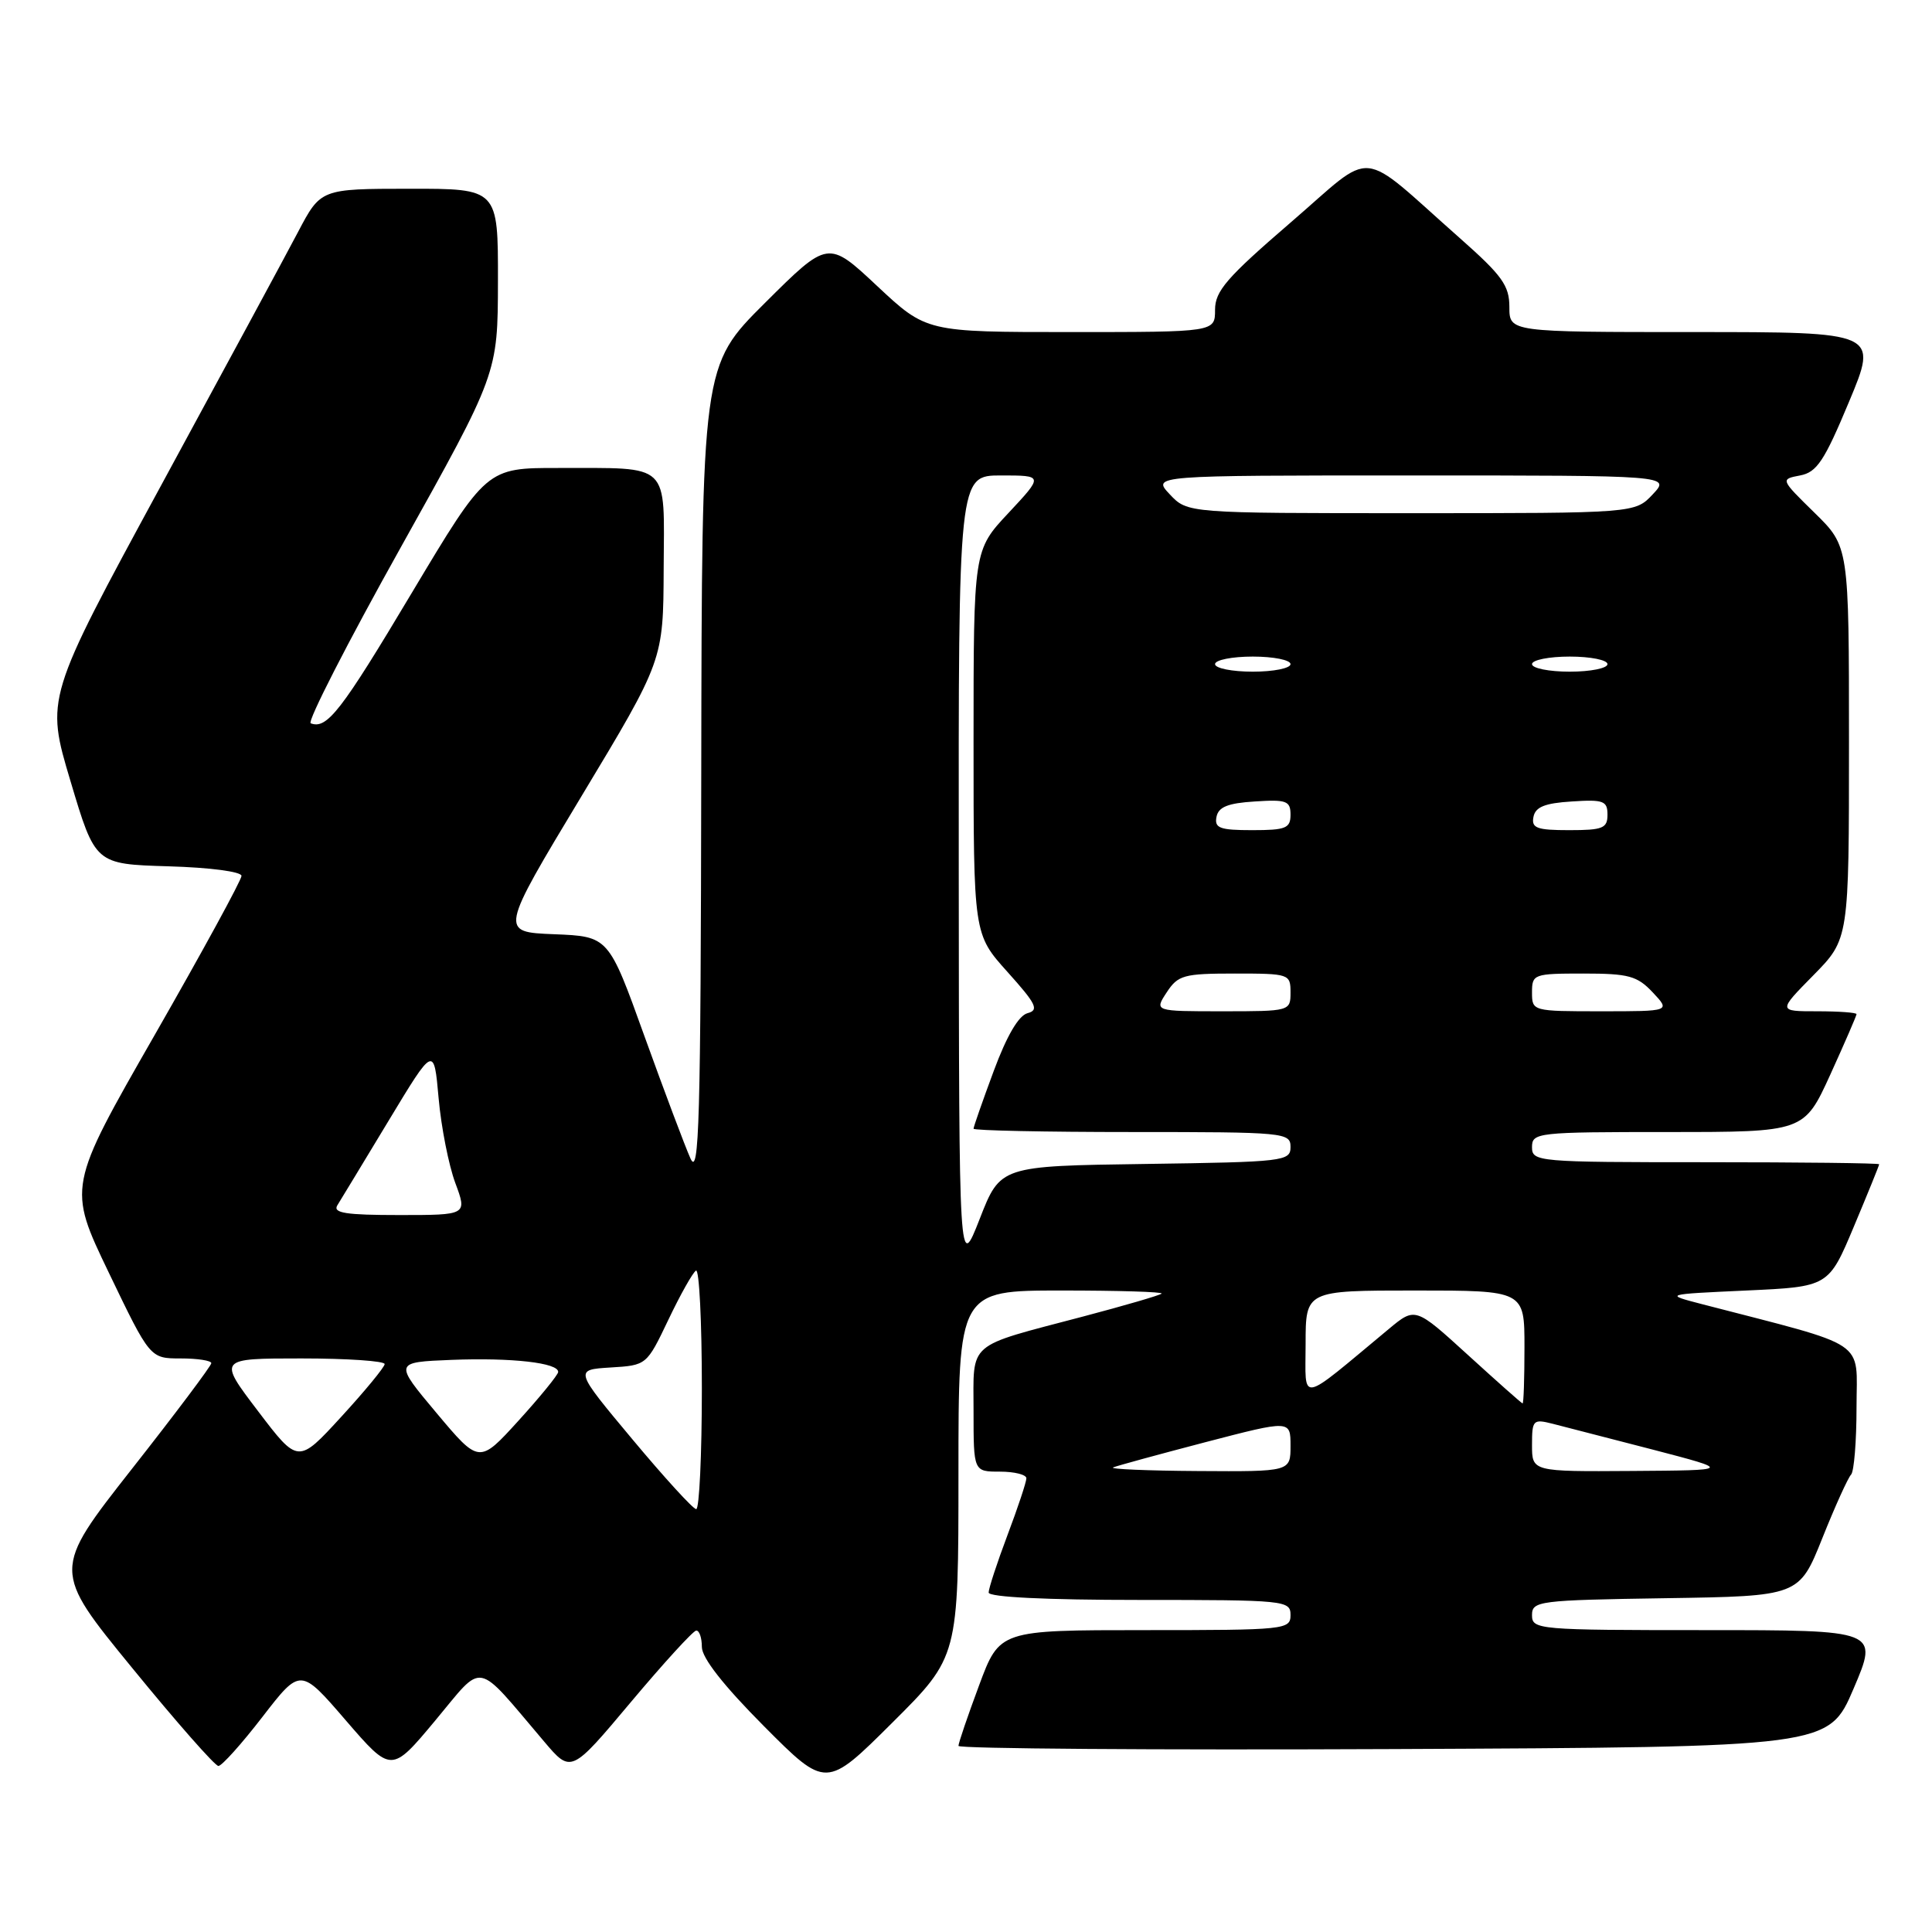 <?xml version="1.0" encoding="UTF-8" standalone="no"?>
<!DOCTYPE svg PUBLIC "-//W3C//DTD SVG 1.1//EN" "http://www.w3.org/Graphics/SVG/1.1/DTD/svg11.dtd" >
<svg xmlns="http://www.w3.org/2000/svg" xmlns:xlink="http://www.w3.org/1999/xlink" version="1.1" viewBox="0 0 256 256">
 <g >
 <path fill="currentColor"
d=" M 127.00 195.27 C 127.00 171.00 127.00 171.00 140.67 171.00 C 148.18 171.00 154.15 171.18 153.92 171.41 C 153.69 171.63 149.00 173.00 143.50 174.45 C 127.93 178.56 129.00 177.63 129.00 186.98 C 129.00 195.00 129.00 195.00 132.50 195.00 C 134.43 195.00 136.00 195.40 136.00 195.88 C 136.00 196.37 134.88 199.75 133.50 203.40 C 132.12 207.06 131.00 210.49 131.00 211.02 C 131.00 211.63 138.64 212.00 151.00 212.00 C 170.33 212.00 171.00 212.07 171.00 214.00 C 171.00 215.93 170.33 216.00 151.73 216.00 C 132.45 216.00 132.45 216.00 129.73 223.33 C 128.23 227.36 127.00 230.97 127.00 231.34 C 127.00 231.71 152.94 231.90 184.65 231.76 C 242.30 231.50 242.30 231.50 245.61 223.75 C 248.92 216.00 248.92 216.00 225.96 216.00 C 203.76 216.00 203.00 215.93 203.00 214.02 C 203.00 212.14 203.83 212.03 220.69 211.77 C 238.39 211.50 238.39 211.50 241.47 203.81 C 243.16 199.58 244.88 195.79 245.28 195.39 C 245.67 194.99 246.00 190.97 246.00 186.44 C 246.00 177.35 247.90 178.61 225.50 172.80 C 220.50 171.50 220.50 171.50 231.40 171.00 C 242.30 170.50 242.30 170.50 245.65 162.52 C 247.49 158.14 249.00 154.42 249.00 154.27 C 249.00 154.12 238.65 154.00 226.00 154.00 C 203.67 154.00 203.00 153.94 203.00 152.00 C 203.00 150.07 203.67 150.00 221.03 150.00 C 239.05 150.00 239.05 150.00 242.53 142.38 C 244.44 138.18 246.00 134.58 246.00 134.38 C 246.00 134.17 243.65 134.00 240.79 134.00 C 235.58 134.00 235.58 134.00 240.29 129.22 C 245.00 124.43 245.00 124.43 245.00 98.42 C 245.00 72.42 245.00 72.42 240.45 67.96 C 235.90 63.50 235.90 63.50 238.52 63.00 C 240.74 62.58 241.73 61.09 245.00 53.25 C 248.87 44.00 248.87 44.00 224.44 44.00 C 200.00 44.00 200.00 44.00 200.00 40.68 C 200.00 37.84 199.04 36.51 193.50 31.61 C 179.69 19.41 182.42 19.67 171.02 29.48 C 162.55 36.78 161.00 38.56 161.00 41.05 C 161.00 44.00 161.00 44.00 141.88 44.00 C 122.75 44.00 122.75 44.00 116.24 37.91 C 109.73 31.81 109.73 31.81 101.36 40.14 C 93.00 48.46 93.00 48.46 92.92 102.48 C 92.85 148.62 92.64 156.06 91.49 153.50 C 90.75 151.85 88.01 144.55 85.39 137.29 C 80.64 124.08 80.64 124.08 73.42 123.79 C 66.21 123.50 66.21 123.50 77.05 105.50 C 87.89 87.50 87.89 87.50 87.94 75.37 C 88.01 61.10 88.99 62.04 73.98 62.01 C 64.47 62.00 64.47 62.00 54.54 78.60 C 45.18 94.28 43.32 96.67 41.17 95.84 C 40.68 95.65 46.05 85.15 53.12 72.50 C 65.96 49.50 65.96 49.50 65.98 37.25 C 66.00 25.00 66.00 25.00 54.25 25.01 C 42.50 25.02 42.50 25.02 39.48 30.76 C 37.82 33.92 29.61 49.10 21.25 64.50 C 6.05 92.50 6.05 92.50 9.34 103.50 C 12.62 114.50 12.62 114.50 22.31 114.79 C 27.84 114.95 32.00 115.50 32.00 116.06 C 32.00 116.61 26.82 126.10 20.48 137.17 C 8.96 157.28 8.96 157.28 14.42 168.64 C 19.88 180.00 19.88 180.00 23.94 180.00 C 26.17 180.00 28.00 180.28 28.00 180.63 C 28.00 180.97 23.26 187.29 17.46 194.66 C 6.93 208.07 6.93 208.07 17.53 221.03 C 23.36 228.17 28.49 234.00 28.94 234.00 C 29.39 234.00 32.02 231.07 34.78 227.49 C 39.81 220.98 39.81 220.98 45.83 227.97 C 51.86 234.95 51.86 234.95 57.68 227.97 C 64.23 220.13 62.83 219.86 72.09 230.75 C 75.67 234.98 75.67 234.98 83.59 225.54 C 87.94 220.36 91.84 216.09 92.25 216.06 C 92.66 216.03 93.00 217.00 93.00 218.23 C 93.00 219.68 95.86 223.33 101.23 228.73 C 109.46 237.00 109.46 237.00 118.23 228.27 C 127.00 219.54 127.00 219.54 127.00 195.27 Z  M 83.80 190.72 C 76.10 181.50 76.10 181.50 80.89 181.20 C 85.68 180.91 85.68 180.91 88.56 174.88 C 90.14 171.56 91.79 168.63 92.22 168.36 C 92.65 168.10 93.00 175.11 93.00 183.94 C 93.00 192.77 92.66 199.99 92.25 199.97 C 91.84 199.96 88.04 195.80 83.80 190.72 Z  M 147.50 194.44 C 148.05 194.21 153.56 192.71 159.75 191.09 C 171.00 188.16 171.00 188.16 171.00 191.58 C 171.00 195.00 171.00 195.00 158.75 194.92 C 152.01 194.88 146.95 194.66 147.50 194.44 Z  M 203.00 191.48 C 203.00 188.14 203.14 188.00 205.75 188.66 C 207.26 189.04 213.22 190.58 219.00 192.08 C 229.50 194.82 229.50 194.82 216.25 194.91 C 203.00 195.00 203.00 195.00 203.00 191.48 Z  M 34.19 186.98 C 28.88 180.00 28.88 180.00 39.94 180.00 C 46.02 180.00 50.99 180.34 50.97 180.75 C 50.95 181.16 48.36 184.31 45.22 187.73 C 39.50 193.97 39.50 193.97 34.19 186.98 Z  M 57.85 187.24 C 52.20 180.50 52.20 180.50 59.85 180.19 C 67.81 179.88 74.03 180.58 73.96 181.80 C 73.94 182.18 71.58 185.08 68.71 188.24 C 63.50 193.97 63.50 193.97 57.85 187.24 Z  M 194.52 179.55 C 187.53 173.18 187.53 173.18 184.02 176.10 C 171.90 186.17 173.00 185.97 173.00 178.08 C 173.00 171.00 173.00 171.00 187.50 171.00 C 202.00 171.00 202.00 171.00 202.00 178.50 C 202.00 182.62 201.89 185.98 201.75 185.96 C 201.61 185.94 198.36 183.05 194.52 179.55 Z  M 127.04 115.75 C 127.00 63.00 127.00 63.00 132.64 63.00 C 138.27 63.00 138.27 63.00 133.64 67.96 C 129.00 72.91 129.00 72.91 129.00 98.35 C 129.00 123.78 129.00 123.78 133.49 128.78 C 137.31 133.03 137.71 133.84 136.16 134.25 C 134.97 134.56 133.40 137.25 131.67 141.92 C 130.20 145.88 129.00 149.31 129.00 149.56 C 129.00 149.80 138.45 150.00 150.00 150.00 C 170.26 150.00 171.00 150.07 171.00 151.98 C 171.00 153.87 170.17 153.97 151.78 154.23 C 132.55 154.50 132.55 154.50 129.82 161.50 C 127.08 168.50 127.08 168.50 127.04 115.75 Z  M 44.70 159.71 C 45.14 159.01 48.20 153.95 51.50 148.49 C 57.50 138.55 57.50 138.55 58.12 145.53 C 58.46 149.36 59.46 154.41 60.33 156.75 C 61.91 161.00 61.91 161.00 52.91 161.00 C 45.82 161.00 44.07 160.73 44.70 159.71 Z  M 154.59 131.50 C 156.09 129.21 156.84 129.00 163.62 129.00 C 170.83 129.00 171.00 129.06 171.00 131.50 C 171.00 133.98 170.93 134.00 161.98 134.00 C 152.95 134.00 152.95 134.00 154.59 131.50 Z  M 203.00 131.50 C 203.00 129.08 203.21 129.00 209.83 129.00 C 215.81 129.00 216.94 129.31 219.00 131.50 C 221.35 134.00 221.35 134.00 212.17 134.00 C 203.06 134.00 203.00 133.99 203.00 131.50 Z  M 161.19 108.25 C 161.44 106.93 162.69 106.42 166.26 106.20 C 170.47 105.92 171.00 106.12 171.00 107.95 C 171.00 109.75 170.38 110.00 165.93 110.00 C 161.64 110.00 160.90 109.73 161.19 108.25 Z  M 203.19 108.25 C 203.44 106.93 204.69 106.42 208.26 106.20 C 212.47 105.92 213.00 106.12 213.00 107.95 C 213.00 109.75 212.38 110.00 207.93 110.00 C 203.64 110.00 202.90 109.73 203.19 108.25 Z  M 161.00 88.00 C 161.00 87.45 163.25 87.00 166.00 87.00 C 168.75 87.00 171.00 87.45 171.00 88.00 C 171.00 88.55 168.75 89.00 166.00 89.00 C 163.25 89.00 161.00 88.55 161.00 88.00 Z  M 203.00 88.00 C 203.00 87.45 205.25 87.00 208.00 87.00 C 210.75 87.00 213.00 87.45 213.00 88.00 C 213.00 88.55 210.75 89.00 208.00 89.00 C 205.25 89.00 203.00 88.55 203.00 88.00 Z  M 155.00 65.50 C 152.65 63.00 152.65 63.00 187.00 63.00 C 221.35 63.00 221.35 63.00 219.00 65.50 C 216.65 68.00 216.65 68.00 187.00 68.00 C 157.35 68.00 157.35 68.00 155.00 65.50 Z "/>
</g>
</svg>